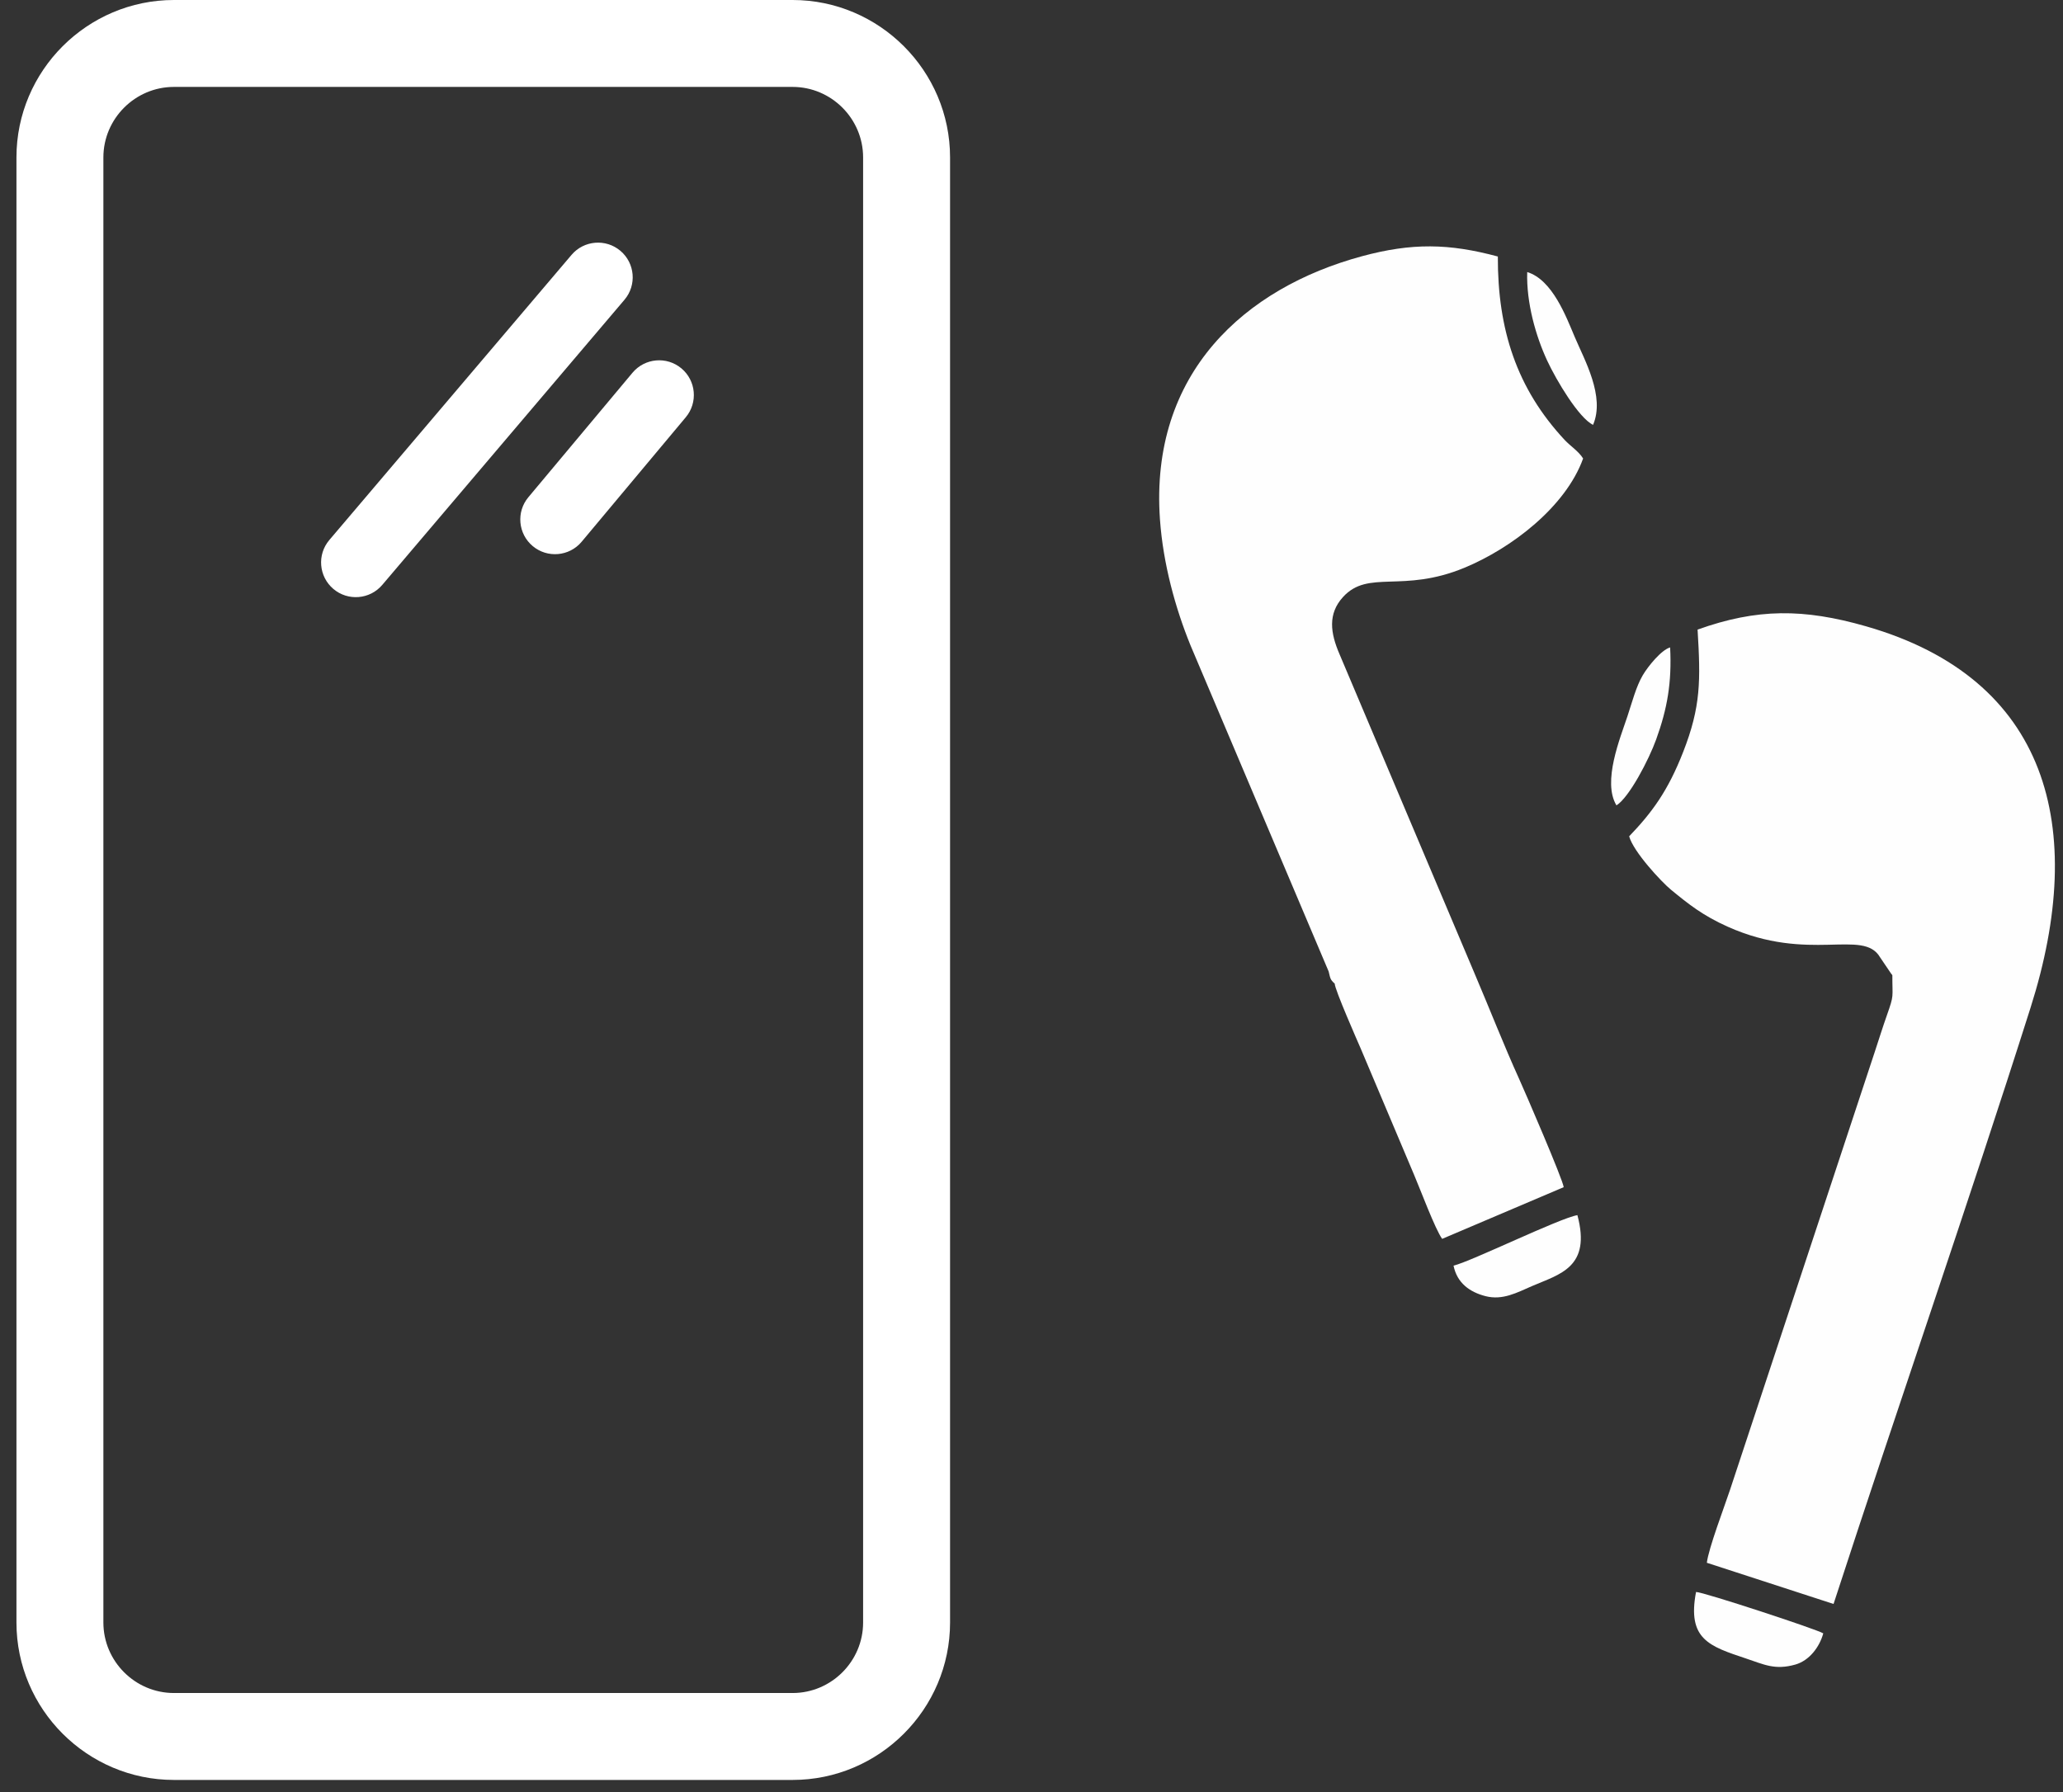 <svg width="122" height="106" viewBox="0 0 122 106" fill="none" xmlns="http://www.w3.org/2000/svg">
<rect x="0" y="0" width="122" height="106" fill="#333333" stroke="none"/>
<path d="M10.284 0H46.874C49.436 0 51.765 1.048 53.45 2.733C55.136 4.418 56.184 6.748 56.184 9.31V95.97C56.184 98.532 55.136 100.862 53.45 102.547C51.765 104.232 49.436 105.28 46.874 105.28H10.284C7.722 105.28 5.392 104.232 3.706 102.547C2.021 100.862 0.973 98.532 0.973 95.97V9.31C0.973 6.748 2.021 4.418 3.706 2.733C5.392 1.048 7.722 0 10.284 0ZM37.404 22.047C38.132 21.177 39.428 21.062 40.297 21.789C41.166 22.516 41.282 23.812 40.554 24.681L34.397 32.044C33.669 32.913 32.374 33.029 31.504 32.301C30.635 31.574 30.519 30.278 31.247 29.409L37.404 22.047ZM33.798 15.077C34.53 14.213 35.826 14.105 36.691 14.837C37.555 15.569 37.663 16.864 36.931 17.729L22.607 34.595C21.875 35.459 20.579 35.567 19.715 34.835C18.85 34.103 18.742 32.807 19.474 31.943L33.798 15.077ZM46.874 5.141H10.284C9.139 5.141 8.095 5.611 7.34 6.366C6.584 7.121 6.114 8.165 6.114 9.31V95.97C6.114 97.115 6.584 98.159 7.34 98.914C8.095 99.669 9.139 100.139 10.284 100.139H46.874C48.019 100.139 49.062 99.669 49.817 98.914C50.572 98.159 51.042 97.115 51.042 95.97V9.31C51.042 8.165 50.572 7.121 49.817 6.366C49.062 5.611 48.019 5.141 46.874 5.141Z" fill="white"/>
<path fill-rule="evenodd" clip-rule="evenodd" d="M78.572 57.459L70.397 38.158C69.51 35.973 68.783 33.355 68.597 30.729C67.982 22.056 73.632 17.026 80.542 15.156C83.503 14.355 85.691 14.396 88.578 15.172C88.564 19.491 89.693 22.98 92.534 26.027C92.856 26.373 93.359 26.693 93.621 27.119C92.591 29.976 89.398 32.421 86.615 33.577C82.931 35.108 80.922 33.663 79.419 35.316C78.518 36.308 78.67 37.434 79.219 38.702L87.189 57.549C88.086 59.65 88.92 61.796 89.844 63.832C90.202 64.62 92.422 69.765 92.473 70.219L85.285 73.277C84.869 72.699 83.979 70.316 83.633 69.507L80.472 62.026C80.293 61.613 78.946 58.559 78.929 58.176C78.646 57.934 78.668 57.828 78.572 57.459ZM111.181 56.622C110.179 54.899 106.991 56.972 102.17 54.812C100.699 54.152 99.867 53.488 98.818 52.627C98.265 52.174 96.599 50.392 96.344 49.467C97.686 48.067 98.632 46.798 99.541 44.469C100.588 41.791 100.572 40.252 100.39 37.24C103.903 35.98 106.662 35.985 110.357 37.046C121.123 40.135 123.471 48.917 120.084 59.593C116.406 71.19 112.22 83.219 108.431 94.872L100.938 92.435C101.041 91.575 101.976 89.122 102.31 88.117L110.875 62.197C111.13 61.427 111.329 60.776 111.591 60.036C112.022 58.816 111.905 59.034 111.908 57.685C111.888 57.663 111.863 57.598 111.854 57.615L111.181 56.622ZM85.958 74.861C87.029 74.601 92.252 72.039 93.283 71.874C94.112 74.963 92.246 75.359 90.598 76.07C89.716 76.451 88.868 76.926 87.849 76.665C86.924 76.427 86.169 75.897 85.958 74.861ZM107.823 96.611C107.601 97.422 107 98.219 106.175 98.455C104.967 98.799 104.315 98.451 103.257 98.098C101.086 97.373 99.765 96.962 100.299 94.163C100.719 94.158 107.495 96.386 107.823 96.611ZM94.209 25.13C93.368 24.722 92.047 22.516 91.492 21.322C90.825 19.884 90.258 17.911 90.315 16.091C91.808 16.55 92.62 18.738 93.117 19.912C93.707 21.305 94.931 23.445 94.209 25.13ZM95.593 47.637C94.746 46.237 95.816 43.654 96.245 42.357C96.522 41.522 96.752 40.619 97.143 39.949C97.457 39.411 98.251 38.437 98.767 38.294C98.871 40.379 98.6 41.911 97.943 43.731C97.506 44.943 96.349 47.161 95.593 47.637Z" fill="#FEFEFE"/>
</svg>
